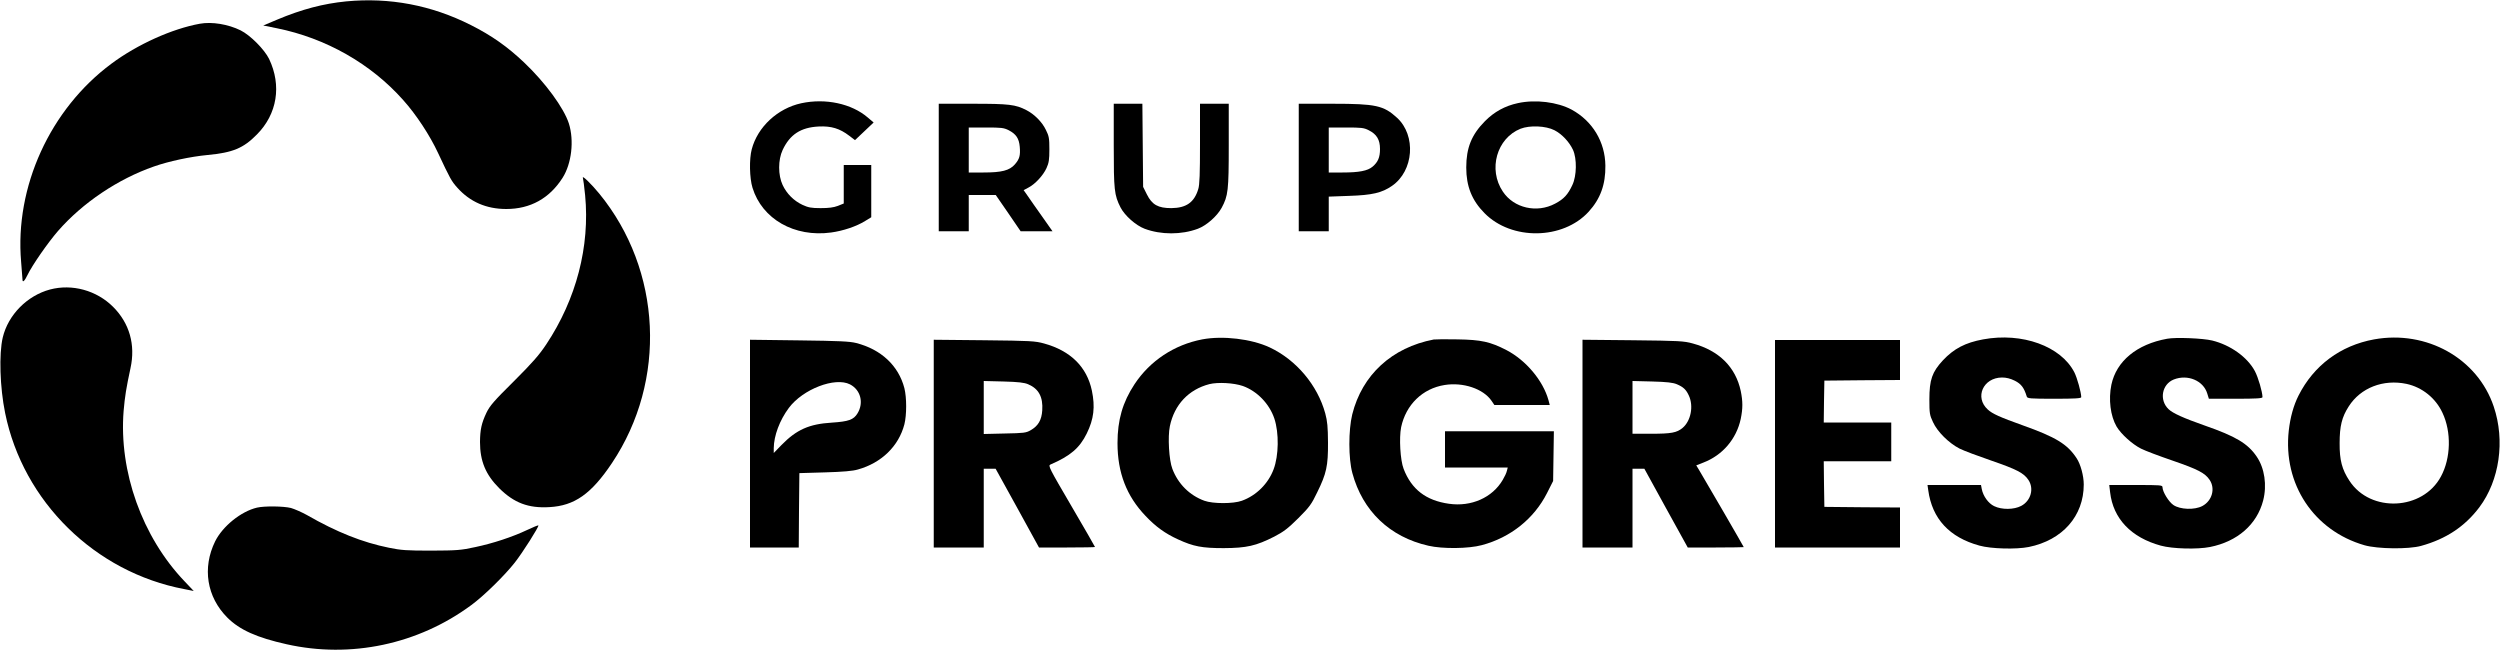 <?xml version="1.0" standalone="no"?>
<!DOCTYPE svg PUBLIC "-//W3C//DTD SVG 20010904//EN"
 "http://www.w3.org/TR/2001/REC-SVG-20010904/DTD/svg10.dtd">
<svg version="1.0" xmlns="http://www.w3.org/2000/svg"
 width="2000pt" height="521pt" viewBox="0 0 2000 521"
 preserveAspectRatio="xMidYMid meet">

<g transform="translate(0,521) scale(0.1,-0.1)"
fill="#000000" stroke="none">
<path d="M2770 5199 c-183 -18 -356 -63 -555 -147 l-109 -46 109 -22 c392 -79
753 -284 1011 -575 104 -116 213 -282 279 -424 95 -203 107 -225 154 -277 101
-113 232 -170 391 -170 193 0 346 85 451 250 72 114 93 297 50 434 -40 124
-188 327 -359 489 -133 126 -259 215 -426 299 -315 159 -650 222 -996 189z"/>
<path d="M1598 5020 c-221 -40 -499 -165 -706 -319 -491 -364 -775 -986 -723
-1586 6 -71 11 -136 11 -142 0 -27 17 -11 39 35 38 80 165 262 245 354 197
226 480 416 767 516 119 42 293 79 429 92 202 19 287 54 395 164 163 164 199
392 98 604 -37 76 -150 190 -228 229 -99 49 -230 71 -327 53z"/>
<path d="M6410 4384 c-189 -41 -349 -189 -396 -368 -21 -78 -18 -231 6 -308
77 -251 336 -398 629 -358 96 13 203 49 272 92 l49 30 0 209 0 209 -110 0
-110 0 0 -154 0 -154 -47 -19 c-34 -13 -74 -18 -138 -18 -76 0 -99 5 -145 26
-70 33 -126 89 -159 159 -37 79 -37 201 0 280 58 124 145 181 289 188 100 5
168 -16 244 -74 l46 -35 74 70 75 71 -47 40 c-129 111 -338 156 -532 114z"/>
<path d="M12143 4385 c-103 -22 -190 -70 -263 -144 -108 -109 -150 -214 -150
-371 0 -151 45 -263 146 -365 216 -220 627 -214 833 11 94 103 136 218 134
369 -2 190 -103 357 -270 448 -114 61 -289 83 -430 52z m293 -217 c60 -31 118
-93 148 -157 32 -71 30 -207 -5 -281 -36 -77 -68 -112 -138 -149 -146 -78
-330 -36 -418 96 -120 178 -49 427 141 503 74 29 202 24 272 -12z"/>
<path d="M7510 3870 l0 -510 120 0 120 0 0 145 0 145 108 0 108 0 100 -145 99
-145 127 0 128 0 -83 118 c-46 64 -97 138 -115 164 l-33 47 38 20 c53 27 118
97 145 156 19 42 23 67 23 150 0 89 -3 106 -28 156 -30 63 -93 126 -156 158
-87 45 -139 51 -428 51 l-273 0 0 -510z m560 298 c59 -31 82 -65 88 -132 6
-71 -2 -98 -39 -141 -43 -49 -105 -65 -251 -65 l-118 0 0 180 0 180 138 0
c123 0 142 -2 182 -22z"/>
<path d="M8910 4047 c0 -358 4 -397 54 -496 34 -66 122 -144 193 -171 131 -49
295 -49 426 0 69 26 153 100 190 167 52 97 57 138 57 500 l0 333 -115 0 -115
0 0 -318 c0 -242 -3 -330 -14 -365 -32 -106 -96 -151 -216 -152 -105 0 -154
27 -195 110 l-30 60 -3 333 -3 332 -115 0 -114 0 0 -333z"/>
<path d="M10390 3870 l0 -510 120 0 120 0 0 139 0 138 163 6 c184 6 262 24
343 80 174 120 195 403 40 545 -107 98 -169 112 -513 112 l-273 0 0 -510z
m560 298 c64 -32 90 -76 90 -150 0 -67 -16 -104 -59 -141 -40 -34 -109 -47
-241 -47 l-110 0 0 180 0 180 138 0 c123 0 143 -2 182 -22z"/>
<path d="M4663 3788 c3 -9 11 -72 18 -140 39 -409 -70 -830 -311 -1193 -59
-88 -110 -146 -260 -296 -158 -156 -192 -196 -218 -250 -40 -84 -51 -136 -52
-234 0 -154 45 -262 154 -371 118 -117 233 -161 401 -151 201 11 335 105 501
353 441 660 399 1542 -101 2154 -63 77 -140 152 -132 128z"/>
<path d="M400 2894 c-183 -49 -335 -203 -378 -384 -31 -131 -23 -399 19 -604
144 -709 719 -1274 1434 -1409 l75 -15 -74 78 c-339 355 -526 879 -487 1363
10 116 21 184 55 342 41 187 -8 359 -139 490 -132 132 -328 186 -505 139z"/>
<path d="M9618 2495 c-224 -43 -418 -171 -542 -359 -95 -144 -136 -286 -136
-471 0 -236 72 -423 224 -582 81 -86 157 -141 260 -188 124 -57 192 -70 366
-70 183 1 258 18 404 92 75 39 109 65 192 147 90 90 106 112 151 206 75 152
88 213 87 400 -1 125 -5 170 -22 233 -62 226 -232 428 -445 528 -146 68 -374
95 -539 64z m325 -373 c114 -41 212 -142 252 -261 38 -115 35 -296 -6 -405
-43 -115 -138 -210 -254 -252 -69 -25 -231 -25 -300 0 -118 43 -210 134 -256
255 -27 69 -38 257 -20 342 36 172 150 293 316 336 68 17 196 10 268 -15z"/>
<path d="M15865 2495 c-142 -26 -234 -74 -322 -168 -86 -93 -108 -155 -108
-312 0 -111 2 -125 29 -182 35 -77 127 -168 213 -212 34 -17 149 -60 254 -96
203 -70 259 -99 296 -154 47 -70 20 -167 -57 -208 -58 -31 -156 -32 -217 -2
-46 22 -88 80 -99 137 l-6 32 -214 0 -214 0 6 -42 c31 -228 169 -377 410 -443
94 -26 293 -31 394 -11 270 55 440 248 440 500 0 69 -25 162 -57 210 -74 113
-166 169 -433 264 -179 64 -242 92 -278 126 -107 97 -37 255 114 256 34 0 67
-8 103 -26 51 -26 73 -55 95 -126 5 -16 24 -18 221 -18 165 0 215 3 215 13 -1
39 -32 152 -55 198 -107 209 -417 322 -730 264z"/>
<path d="M17337 2500 c-243 -44 -406 -179 -446 -368 -24 -117 -8 -249 42 -335
36 -60 124 -140 195 -176 33 -17 148 -60 253 -96 203 -70 259 -99 296 -154 47
-70 20 -167 -58 -209 -62 -33 -178 -29 -232 8 -37 25 -87 106 -87 142 0 17
-14 18 -213 18 l-213 0 7 -59 c24 -210 168 -361 405 -426 94 -26 293 -31 394
-11 220 44 375 180 425 371 32 123 12 260 -52 353 -71 104 -166 161 -416 248
-168 59 -255 98 -289 131 -76 73 -53 199 42 237 111 44 237 -9 268 -112 l13
-42 214 0 c166 0 215 3 215 13 -1 43 -34 157 -61 208 -60 112 -195 209 -342
245 -74 18 -292 27 -360 14z"/>
<path d="M18993 2495 c-269 -49 -483 -208 -605 -450 -39 -77 -66 -173 -78
-281 -47 -426 200 -799 606 -916 105 -30 353 -33 453 -5 199 55 350 155 466
309 161 215 207 532 115 805 -129 385 -536 614 -957 538z m259 -356 c125 -27
233 -113 288 -232 72 -152 67 -362 -12 -508 -145 -273 -564 -293 -732 -36 -60
91 -80 165 -79 302 0 136 18 209 73 294 95 149 276 219 462 180z"/>
<path d="M11470 2494 c-335 -64 -573 -283 -652 -599 -31 -127 -31 -353 1 -470
82 -303 299 -511 609 -581 113 -26 320 -24 427 5 229 61 417 211 521 416 l49
97 3 199 3 199 -435 0 -436 0 0 -145 0 -145 251 0 251 0 -7 -27 c-3 -15 -18
-47 -33 -72 -83 -142 -252 -217 -431 -191 -183 26 -299 115 -362 279 -27 69
-37 248 -20 333 38 180 171 310 348 338 148 24 309 -30 375 -126 l23 -34 222
0 221 0 -10 38 c-43 156 -179 319 -336 401 -130 67 -202 83 -392 86 -91 2
-176 1 -190 -1z"/>
<path d="M6000 1661 l0 -831 195 0 195 0 2 298 3 297 205 6 c143 4 223 11 263
23 189 53 326 186 372 361 19 76 19 214 0 290 -47 180 -186 310 -386 361 -52
13 -136 17 -456 21 l-393 5 0 -831z m800 474 c85 -44 112 -147 60 -232 -31
-51 -71 -65 -205 -74 -182 -11 -283 -56 -404 -180 l-61 -63 0 39 c1 99 47 223
121 322 112 150 370 249 489 188z"/>
<path d="M7470 1661 l0 -831 200 0 200 0 0 315 0 315 48 0 47 0 174 -315 173
-315 224 0 c123 0 224 2 224 4 0 3 -85 150 -189 328 -179 306 -188 323 -167
332 158 68 233 132 290 248 57 116 68 213 41 343 -40 190 -171 319 -382 377
-72 20 -108 22 -480 26 l-403 4 0 -831z m755 475 c85 -36 120 -102 113 -209
-5 -77 -32 -124 -93 -159 -37 -21 -54 -23 -207 -26 l-168 -4 0 212 0 212 158
-4 c119 -3 167 -9 197 -22z"/>
<path d="M12660 1661 l0 -831 200 0 200 0 0 315 0 315 48 0 47 0 173 -315 174
-315 224 0 c123 0 224 2 224 3 0 4 -324 562 -361 623 l-19 31 56 22 c154 59
265 188 300 350 17 84 17 139 0 223 -41 191 -173 323 -383 380 -72 20 -108 22
-480 26 l-403 4 0 -831z m755 475 c52 -22 74 -43 96 -91 39 -84 16 -202 -50
-258 -47 -39 -90 -47 -253 -47 l-148 0 0 211 0 211 158 -4 c118 -3 167 -9 197
-22z"/>
<path d="M14200 1660 l0 -830 500 0 500 0 0 160 0 160 -302 2 -303 3 -3 183
-2 182 270 0 270 0 0 155 0 155 -270 0 -270 0 2 168 3 167 303 3 302 2 0 160
0 160 -500 0 -500 0 0 -830z"/>
<path d="M2056 1149 c-128 -30 -275 -149 -335 -270 -104 -212 -67 -445 98
-610 98 -98 236 -160 474 -213 512 -115 1052 -1 1477 313 100 73 267 237 348
340 63 80 196 290 189 298 -2 2 -42 -14 -88 -36 -123 -58 -276 -108 -418 -138
-115 -25 -146 -27 -351 -28 -196 0 -240 3 -338 23 -212 43 -417 124 -659 263
-40 22 -97 47 -125 55 -59 15 -212 17 -272 3z"/>
</g>
</svg>
